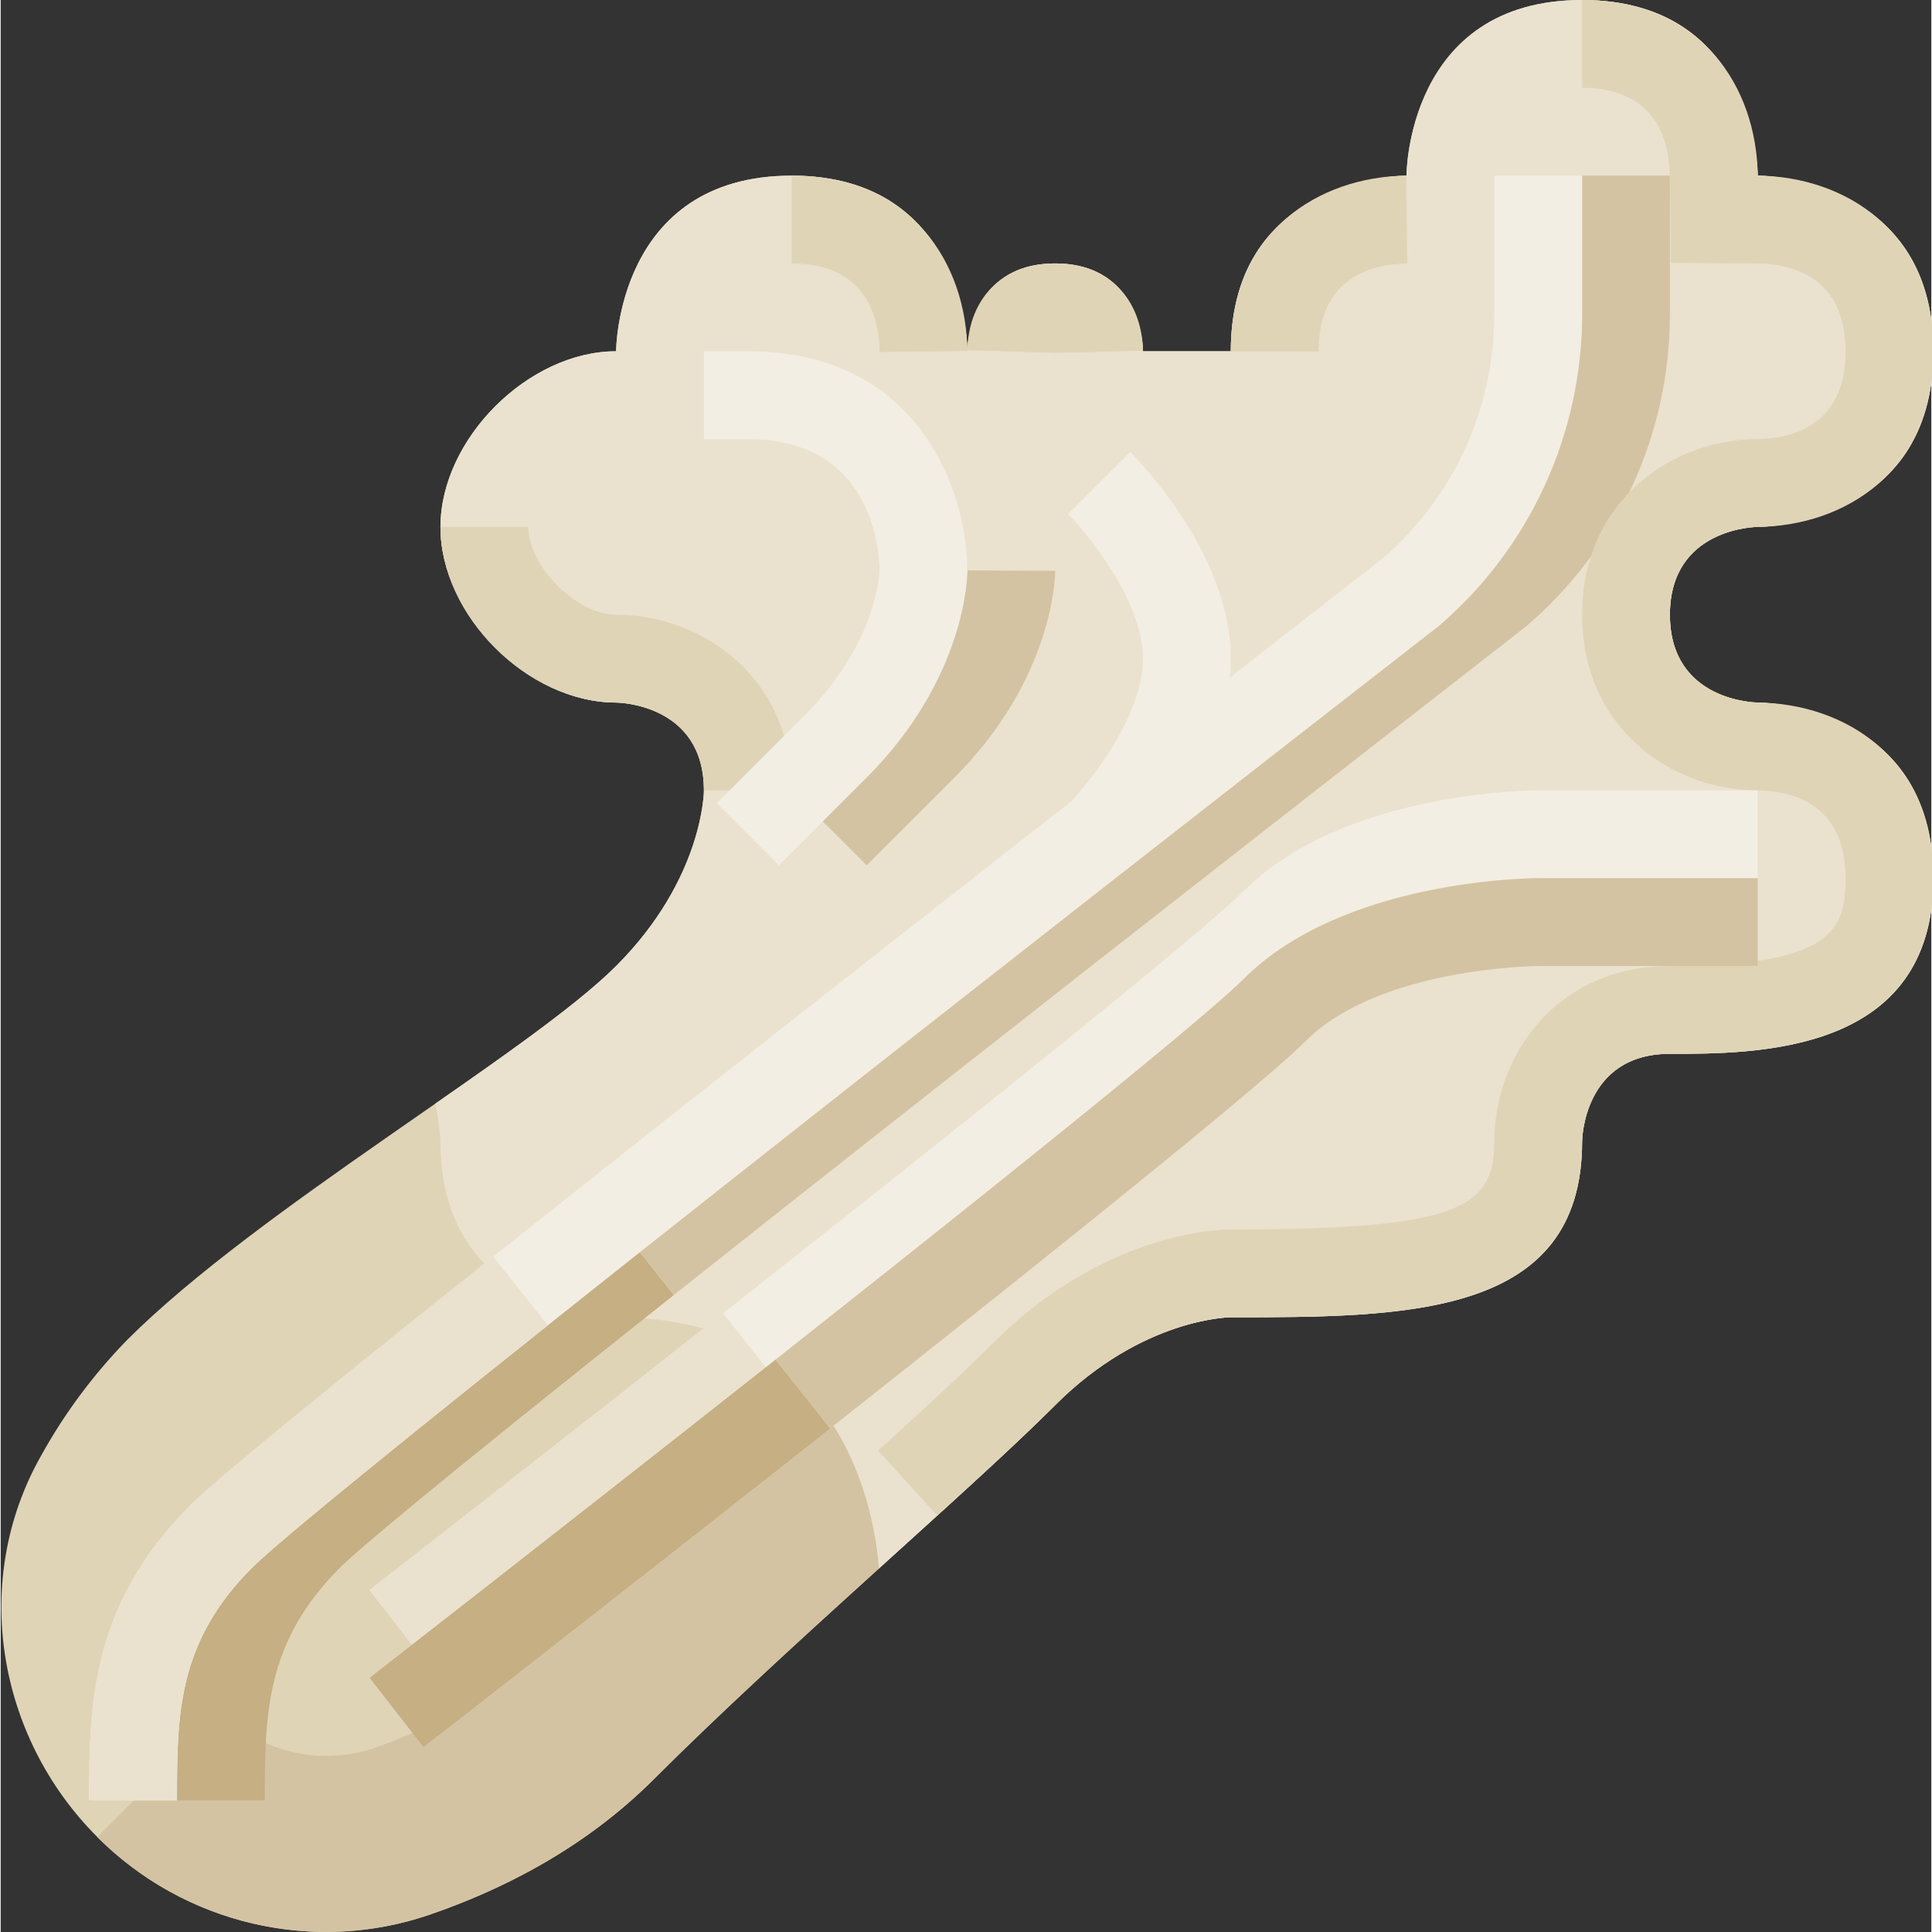 <svg height="469pt" viewBox="0 0 469 469.333" width="469pt" xmlns="http://www.w3.org/2000/svg"><rect x="0" y="0" width="469" height="469.333" fill="#333333" stroke="none"/><path d="m298.832 85.332c0-42.664 42.668-42.664 42.668-42.664s0-42.668 42.668-42.668c42.664 0 42.664 42.668 42.664 42.668s42.668 0 42.668 42.664c0 42.668-42.668 42.668-42.668 42.668s-21.332 0-21.332 21.332c0 21.336 21.332 21.336 21.332 21.336s42.668 0 42.668 42.664c0 42.668-42.668 42.668-64 42.668s-21.332 21.332-21.332 21.332c0 42.668-42.668 42.668-85.336 42.668 0 0-21.332 0-42.664 21.332-21.336 21.336-65.449 58.84-97.449 90.84-16.625 16.621-36.488 26.77-54.543 32.965-28.301 9.633-59.617 2.305-80.707-18.883-24.484-24.484-30.738-62.504-13.656-92.625 5.68-10.266 12.711-19.727 20.906-28.125 32-32 97.449-69.504 118.781-90.836 21.332-21.336 21.332-42.668 21.332-42.668 0-21.332-21.332-21.332-21.332-21.332-21.332 0-42.668-21.336-42.668-42.668s21.336-42.668 42.668-42.668c0 0 0-42.664 42.668-42.664 42.664 0 42.664 42.664 42.664 42.664s0-21.332 21.336-21.332c21.332 0 21.332 21.332 21.332 21.332zm0 0" fill="#e0d4b7"/><path d="m79 469.332c-20.828-.086-40.785-8.375-55.543-23.07l30.168-30.188c9.641 9.543 23.809 12.902 36.707 8.707 15.605-5.363 28.461-13.031 38.211-22.781 18.602-18.605 41.312-39.168 59.582-55.699l2.125-1.914c14.168-12.844 26.98-24.449 35.75-33.219l30.168 30.164c-9.148 9.148-22.5 21.273-37.273 34.668l-2.125 1.926c-17.938 16.219-40.207 36.387-58.062 54.242-14.352 14.375-32.707 25.469-54.52 32.969-8.105 2.781-16.617 4.199-25.188 4.195zm0 0" fill="#d4c3a2"/><path d="m426.832 170.668s-21.332 0-21.332-21.336c0-21.332 21.332-21.332 21.332-21.332s42.668 0 42.668-42.668c0-42.664-42.668-42.664-42.668-42.664s0-42.668-42.664-42.668c-42.668 0-42.668 42.668-42.668 42.668s-42.668 0-42.668 42.664h-21.332s0-21.332-21.332-21.332c-21.336 0-21.336 21.332-21.336 21.332s0-42.664-42.664-42.664c-42.668 0-42.668 42.664-42.668 42.664-21.332 0-42.668 21.336-42.668 42.668s21.336 42.668 42.668 42.668c0 0 21.332 0 21.332 21.332 0 0 0 21.332-21.332 42.668-5.086 5.086-12.719 11.117-21.805 17.77-6.727 4.926-14.25 10.191-22.121 15.668.656 3.039 1.078 6.125 1.258 9.227 0 42.668 42.668 42.668 42.668 42.668 55.707 0 62.918 48.453 63.852 61.02 16.945-15.352 32.543-29.414 42.816-39.688 21.332-21.332 42.664-21.332 42.664-21.332 42.668 0 85.336 0 85.336-42.668 0 0 0-21.332 21.332-21.332s64 0 64-42.668c0-42.664-42.668-42.664-42.668-42.664zm0 0" fill="#eae2ce"/><path d="m210.375 210.207-15.082-15.082 21.332-21.332c17.605-17.617 18.188-34.531 18.207-35.242l21.336.117c0 1.051-.273 26.031-24.461 50.207zm0 0" fill="#d4c3a2"/><path d="m163.5 314.613-13.25-16.707c85.77-68.145 206.918-162.312 206.918-162.312 17.188-14.883 27.043-36.512 27-59.25v-33.676h21.332v33.676c.008 29.133-12.727 56.812-34.855 75.762-.395.332-121.414 94.426-207.145 162.508zm0 0" fill="#d4c3a2"/><path d="m64.168 437.332h-21.336c0-22.07 0-47.082 24.461-71.539 6.539-6.555 33.688-28.762 82.957-67.887l13.25 16.707c-59.707 47.43-77.082 62.211-81.125 66.262-18.207 18.207-18.207 35.938-18.207 56.457zm0 0" fill="#c5af83"/><g fill="#e0d4b7"><path d="m192.168 192h-21.336c0-21.094-21.125-21.332-21.332-21.332-21.543 0-42.668-21.137-42.668-42.668h21.336c0 9.574 11.77 21.332 21.332 21.332 20.688 0 42.668 14.961 42.668 42.668zm0 0"/><path d="m227.5 368.176-14.332-15.789c11-10 20.77-19 27.914-26.137 26.812-26.812 54.668-27.582 57.75-27.582 55.168 0 64-5.062 64-21.336 0-20.688 14.961-42.664 42.668-42.664 39.605 0 42.668-8.844 42.668-21.336 0-18.344-13.438-21.238-21.461-21.332-20.562 0-42.539-14.957-42.539-42.668 0-27.707 21.957-42.664 42.602-42.664 7.918-.094 21.398-2.992 21.398-21.336s-13.438-21.238-21.461-21.332l-20.957-.125-.25-21.02c-.082-8.043-2.98-21.523-21.332-21.523v-21.332c29.125 0 42.414 21.395 42.664 42.605l.062.062c21.23.25 42.605 13.539 42.605 42.664s-21.395 42.418-42.605 42.668c-.332 0-21.395.238-21.395 21.332s21.125 21.336 21.332 21.336c21.293.25 42.668 13.539 42.668 42.664 0 42.668-43.23 42.668-64 42.668-21.082 0-21.332 21.125-21.332 21.332 0 42.668-43.375 42.668-85.336 42.668-.852.012-21.75.426-42.664 21.332-7.312 7.324-17.375 16.574-28.668 26.844zm0 0"/><path d="m320.168 85.332h-21.336c0-29.125 21.398-42.414 42.605-42.664l.25 21.332c-8.043.094-21.52 2.988-21.52 21.332zm0 0"/><path d="m256.168 85.73-21.336-.68c.336-12.789 8.711-21.051 21.336-21.051s21 8.312 21.332 21.188zm0 0"/><path d="m213.5 85.52c-.082-8.039-2.98-21.52-21.332-21.52v-21.332c29.125 0 42.414 21.395 42.664 42.602zm0 0"/></g><path d="m42.832 437.332h-21.332c0-22.07 0-47.082 24.457-71.539 21.562-21.555 278.918-221.699 289.875-230.199 17.188-14.883 27.047-36.512 27-59.25v-33.676h21.336v33.676c.008 29.133-12.727 56.812-34.855 75.762-92.75 72.125-271.77 212.27-288.27 228.77-18.211 18.207-18.211 35.938-18.211 56.457zm0 0" fill="#f3eee3"/><path d="m42.832 437.332h-21.332c0-22.07 0-47.082 24.457-71.539 6.168-6.18 30.273-25.98 73.688-60.531l13.293 16.688c-52.543 41.82-68.105 55.133-71.895 58.926-18.211 18.207-18.211 35.938-18.211 56.457zm0 0" fill="#eae2ce"/><path d="m189.043 210.207-15.086-15.082 21.336-21.332c17.602-17.617 18.188-34.531 18.207-35.242-.062-5.176-1.895-31.883-32-31.883h-10.668v-21.336h10.668c42.188 0 53.332 34.887 53.332 53.336 0 1.051-.27 26.031-24.457 50.207zm0 0" fill="#f3eee3"/><path d="m102.707 403.082-13.082-16.832c66.23-51.512 195.832-153.293 212.332-169.793 24.188-24.176 69.625-24.457 71.543-24.457h53.332v21.332h-53.332c-.375 0-38.562.312-56.457 18.211-21.562 21.551-206.461 165.426-214.336 171.539zm0 0" fill="#f3eee3"/><path d="m201.438 347.043-13.207-16.75c83.332-65.805 107.852-86.625 113.727-92.5 24.188-24.18 69.625-24.461 71.543-24.461h53.332v21.336h-53.332c-.375 0-38.562.312-56.457 18.207-9.148 9.145-48.043 40.824-115.605 94.168zm0 0" fill="#d4c3a2"/><path d="m102.707 403.082-13.082-16.832c0-.012 40.23-31.293 85.855-67.238l13.207 16.75c-45.688 36-85.98 67.32-85.98 67.32zm0 0" fill="#eae2ce"/><path d="m274.793 210.145-15.23-14.945c5-5.105 17.938-21.398 17.938-35.199 0-13.762-13.145-30.031-18.23-35.137l15.105-15.07c2.5 2.5 24.457 25.176 24.457 50.207 0 24.98-21.582 47.645-24.039 50.145zm0 0" fill="#f3eee3"/><path d="m102.707 424.418-13.082-16.836c0-.008 47.98-37.32 98.605-77.289l13.207 16.75c-50.688 40.02-98.73 77.375-98.73 77.375zm0 0" fill="#c5af83"/></svg>